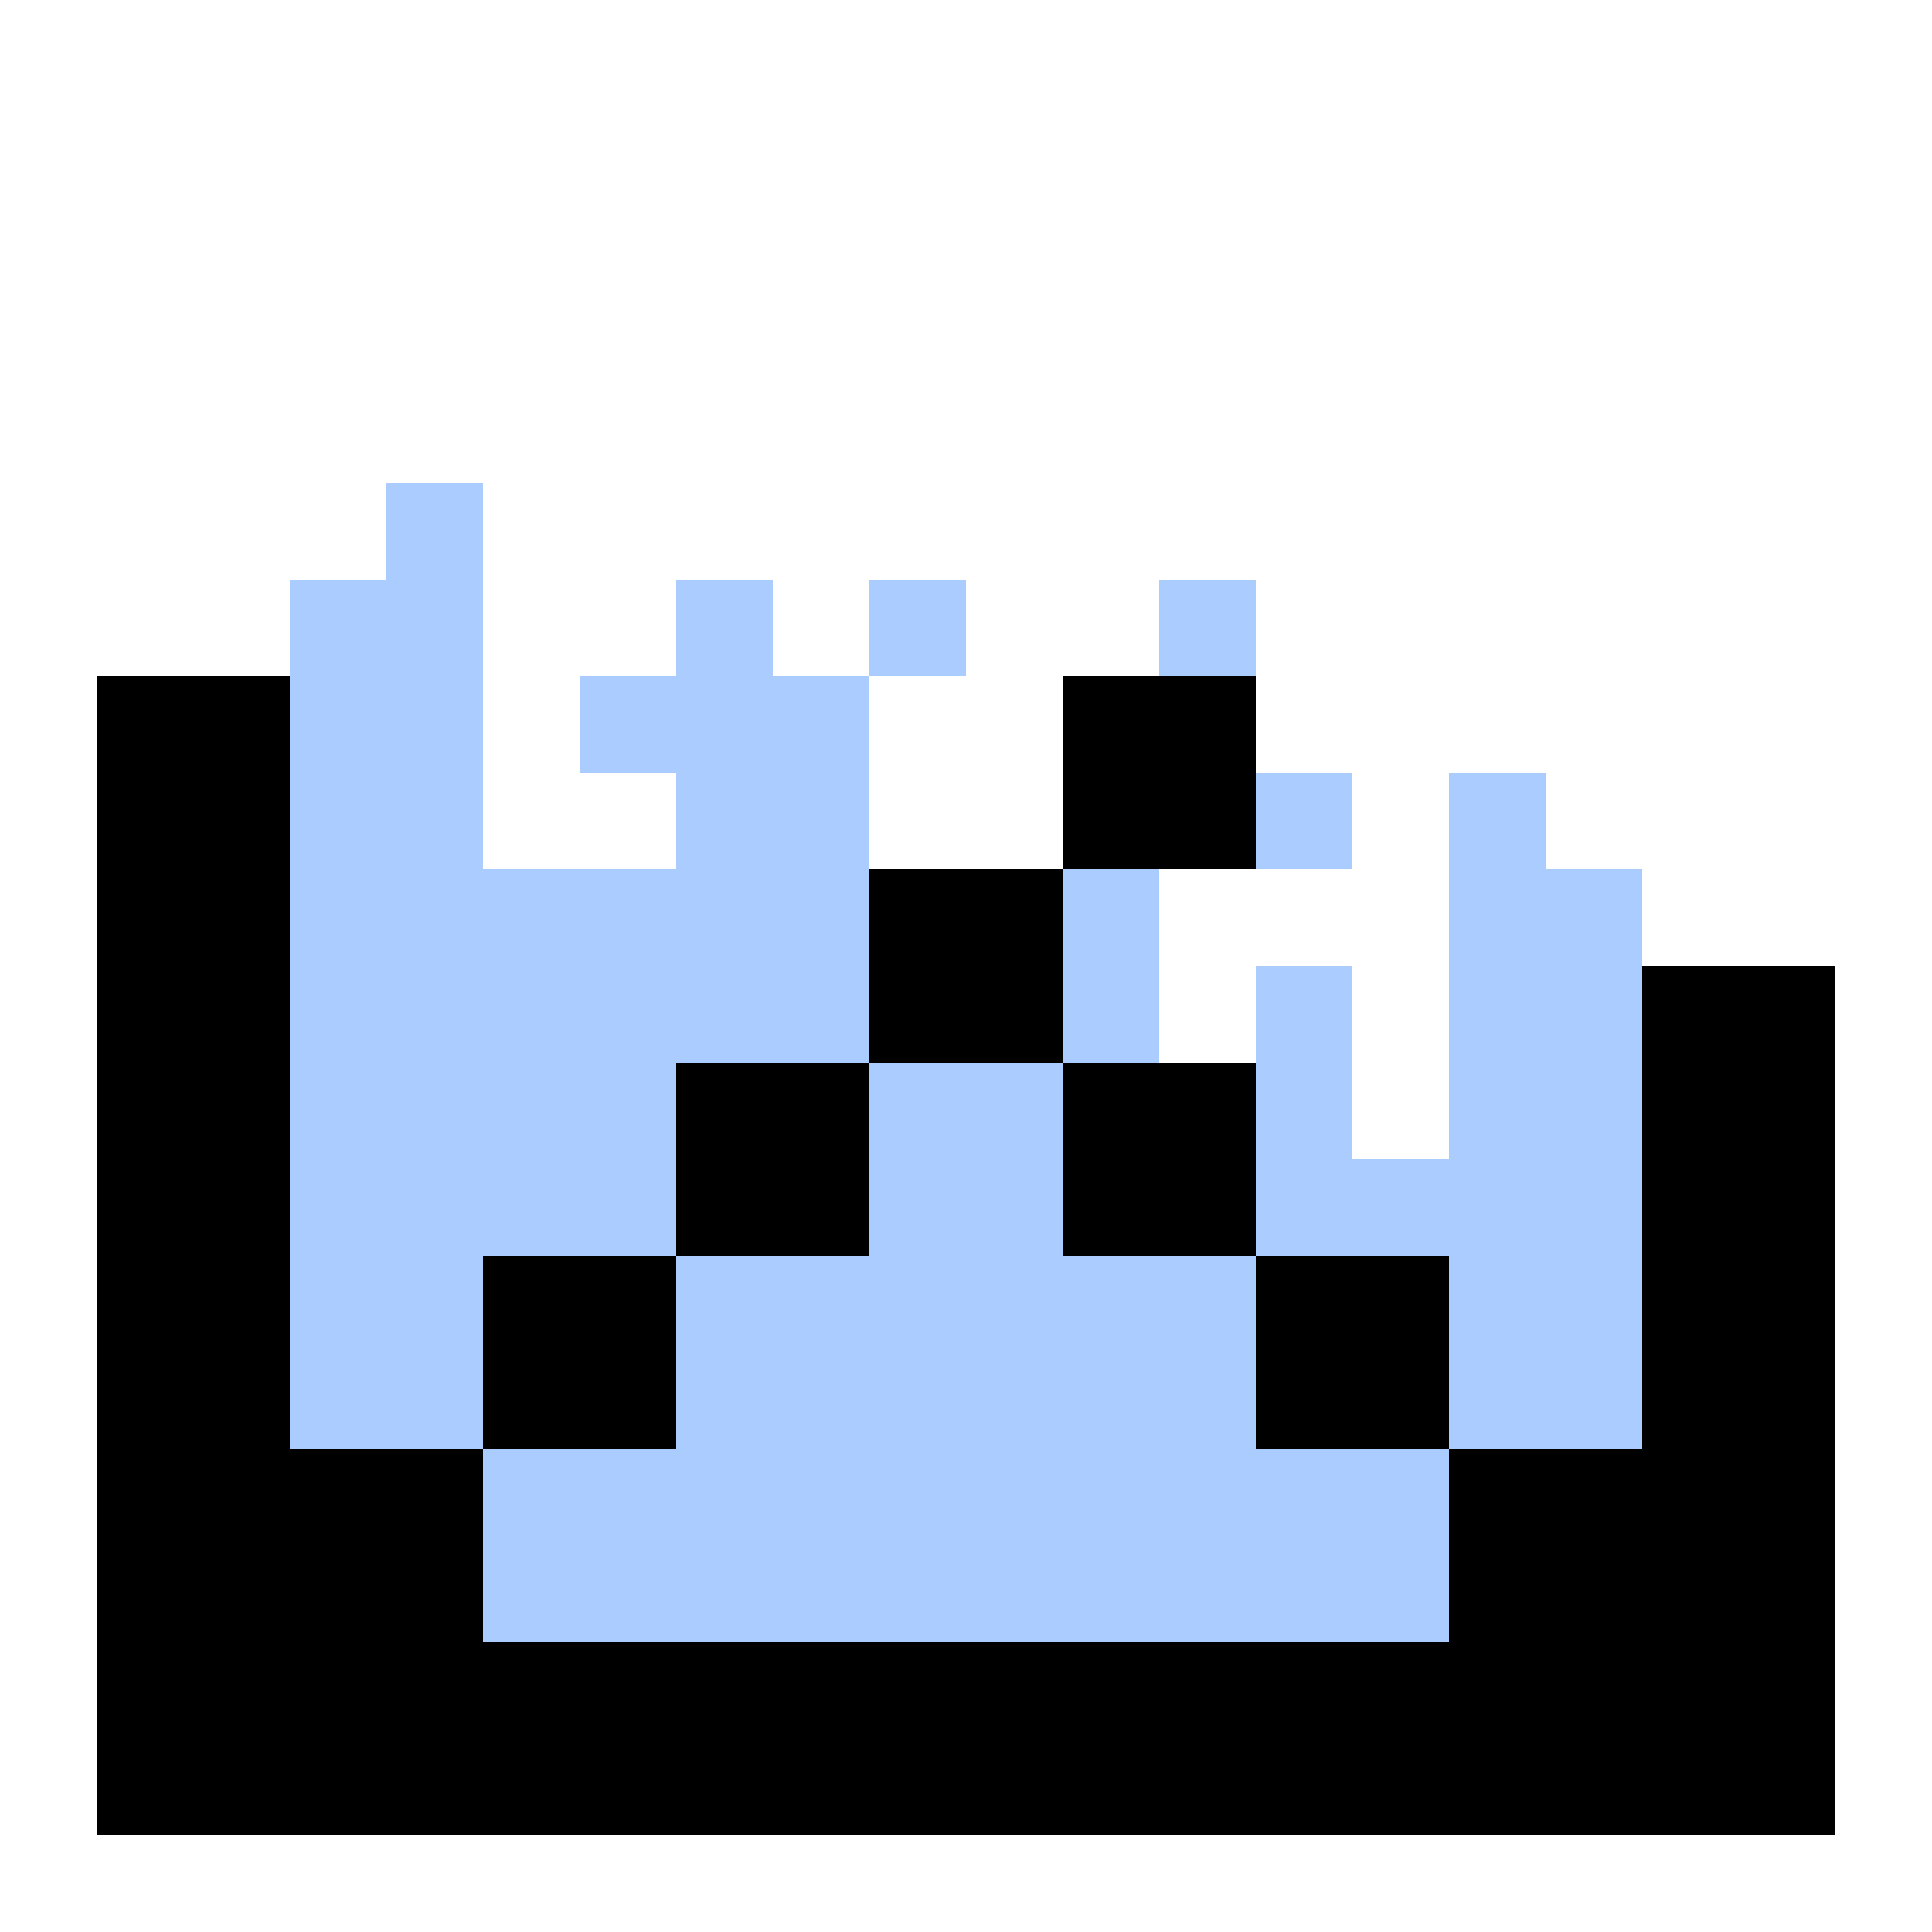 <?xml version="1.0" encoding="UTF-8" standalone="no"?>
<!-- Created with Inkscape (http://www.inkscape.org/) -->

<svg
   xmlns:dc="http://purl.org/dc/elements/1.1/"
   xmlns:cc="http://creativecommons.org/ns#"
   xmlns:rdf="http://www.w3.org/1999/02/22-rdf-syntax-ns#"
   xmlns:svg="http://www.w3.org/2000/svg"
   xmlns="http://www.w3.org/2000/svg"
   xmlns:sodipodi="http://sodipodi.sourceforge.net/DTD/sodipodi-0.dtd"
   xmlns:inkscape="http://www.inkscape.org/namespaces/inkscape"
   width="500"
   height="500"
   id="svg2"
   version="1.1"
   inkscape:version="0.48.5 r10040"
   sodipodi:docname="boxes.svg"
   inkscape:export-filename="H:\AdventureTime\ProgrammingTime\team-project\Assets\Textures\arts\Enviroment\level1 - prison\broken_box.png"
   inkscape:export-xdpi="90"
   inkscape:export-ydpi="90">
  <defs
     id="defs4" />
  <sodipodi:namedview
     id="base"
     pagecolor="#ffffff"
     bordercolor="#666666"
     borderopacity="1.0"
     inkscape:pageopacity="0.0"
     inkscape:pageshadow="2"
     inkscape:zoom="0.22828593"
     inkscape:cx="275.71078"
     inkscape:cy="-537.87386"
     inkscape:document-units="px"
     inkscape:current-layer="layer1"
     showgrid="true"
     inkscape:window-width="1215"
     inkscape:window-height="1002"
     inkscape:window-x="57"
     inkscape:window-y="-8"
     inkscape:window-maximized="1"
     showborder="false">
    <inkscape:grid
       type="xygrid"
       id="grid3040"
       empspacing="1"
       visible="true"
       enabled="true"
       snapvisiblegridlinesonly="true"
       spacingx="25px"
       spacingy="25px" />
  </sodipodi:namedview>
  <g
     transform="translate(0,-552.362)"
     id="g3116"
     inkscape:groupmode="layer"
     inkscape:label="4_finalBox"
     style="display:none">
    <rect
       transform="translate(0,552.362)"
       y="25"
       x="25"
       height="450"
       width="450"
       id="rect3118"
       style="fill:#e9afaf;fill-opacity:1;stroke:none" />
    <rect
       y="577.362"
       x="25"
       height="450"
       width="50"
       id="rect3120"
       style="fill:#000000;fill-opacity:1;stroke:none" />
    <rect
       transform="matrix(0,1,-1,0,0,0)"
       y="-475"
       x="577.362"
       height="50"
       width="450"
       id="rect3122"
       style="fill:#000000;fill-opacity:1;stroke:none" />
    <rect
       transform="scale(-1,-1)"
       y="-1027.362"
       x="-475"
       height="50"
       width="450"
       id="rect3124"
       style="fill:#000000;fill-opacity:1;stroke:none" />
    <rect
       transform="scale(-1,-1)"
       y="-627.362"
       x="-475"
       height="50"
       width="450"
       id="rect3126"
       style="fill:#000000;fill-opacity:1;stroke:none" />
    <rect
       y="627.362"
       x="75"
       height="50"
       width="50"
       id="rect3128"
       style="fill:#000000;fill-opacity:1;stroke:none" />
    <rect
       y="677.362"
       x="125"
       height="50"
       width="50"
       id="rect3130"
       style="fill:#000000;fill-opacity:1;stroke:none" />
    <rect
       y="727.362"
       x="175"
       height="50"
       width="50"
       id="rect3132"
       style="fill:#000000;fill-opacity:1;stroke:none" />
    <rect
       y="777.362"
       x="225"
       height="50"
       width="50"
       id="rect3134"
       style="fill:#000000;fill-opacity:1;stroke:none" />
    <rect
       y="827.362"
       x="275"
       height="50"
       width="50"
       id="rect3136"
       style="fill:#000000;fill-opacity:1;stroke:none" />
    <rect
       y="877.362"
       x="325"
       height="50"
       width="50"
       id="rect3138"
       style="fill:#000000;fill-opacity:1;stroke:none" />
    <rect
       y="927.362"
       x="375"
       height="50"
       width="50"
       id="rect3140"
       style="fill:#000000;fill-opacity:1;stroke:none" />
    <rect
       y="627.362"
       x="375"
       height="50"
       width="50"
       id="rect3142"
       style="fill:#000000;fill-opacity:1;stroke:none" />
    <rect
       y="677.362"
       x="325"
       height="50"
       width="50"
       id="rect3144"
       style="fill:#000000;fill-opacity:1;stroke:none" />
    <rect
       y="727.362"
       x="275"
       height="50"
       width="50"
       id="rect3146"
       style="fill:#000000;fill-opacity:1;stroke:none" />
    <rect
       y="827.362"
       x="175"
       height="50"
       width="50"
       id="rect3148"
       style="fill:#000000;fill-opacity:1;stroke:none" />
    <rect
       y="877.362"
       x="125"
       height="50"
       width="50"
       id="rect3150"
       style="fill:#000000;fill-opacity:1;stroke:none" />
    <rect
       y="927.362"
       x="75"
       height="50"
       width="50"
       id="rect3152"
       style="fill:#000000;fill-opacity:1;stroke:none" />
  </g>
  <g
     inkscape:label="4_labBox"
     inkscape:groupmode="layer"
     id="g3039"
     transform="translate(0,-552.362)"
     style="display:none"
     sodipodi:insensitive="true">
    <rect
       style="fill:#afe9dd;fill-opacity:1;stroke:none"
       id="rect3041"
       width="450"
       height="450"
       x="25"
       y="25"
       transform="translate(0,552.362)" />
    <rect
       style="fill:#000000;fill-opacity:1;stroke:none"
       id="rect3043"
       width="50"
       height="450"
       x="25"
       y="577.362" />
    <rect
       style="fill:#000000;fill-opacity:1;stroke:none"
       id="rect3045"
       width="450"
       height="50"
       x="577.362"
       y="-475"
       transform="matrix(0,1,-1,0,0,0)" />
    <rect
       style="fill:#000000;fill-opacity:1;stroke:none"
       id="rect3047"
       width="450"
       height="50"
       x="-475"
       y="-1027.362"
       transform="scale(-1,-1)" />
    <rect
       style="fill:#000000;fill-opacity:1;stroke:none"
       id="rect3049"
       width="450"
       height="50"
       x="-475"
       y="-627.362"
       transform="scale(-1,-1)" />
    <rect
       style="fill:#000000;fill-opacity:1;stroke:none"
       id="rect3051"
       width="50"
       height="50"
       x="75"
       y="627.362" />
    <rect
       style="fill:#000000;fill-opacity:1;stroke:none"
       id="rect3053"
       width="50"
       height="50"
       x="125"
       y="677.362" />
    <rect
       style="fill:#000000;fill-opacity:1;stroke:none"
       id="rect3055"
       width="50"
       height="50"
       x="175"
       y="727.362" />
    <rect
       style="fill:#000000;fill-opacity:1;stroke:none"
       id="rect3057"
       width="50"
       height="50"
       x="225"
       y="777.362" />
    <rect
       style="fill:#000000;fill-opacity:1;stroke:none"
       id="rect3059"
       width="50"
       height="50"
       x="275"
       y="827.362" />
    <rect
       style="fill:#000000;fill-opacity:1;stroke:none"
       id="rect3061"
       width="50"
       height="50"
       x="325"
       y="877.362" />
    <rect
       style="fill:#000000;fill-opacity:1;stroke:none"
       id="rect3063"
       width="50"
       height="50"
       x="375"
       y="927.362" />
    <rect
       style="fill:#000000;fill-opacity:1;stroke:none"
       id="rect3065"
       width="50"
       height="50"
       x="375"
       y="627.362" />
    <rect
       style="fill:#000000;fill-opacity:1;stroke:none"
       id="rect3067"
       width="50"
       height="50"
       x="325"
       y="677.362" />
    <rect
       style="fill:#000000;fill-opacity:1;stroke:none"
       id="rect3069"
       width="50"
       height="50"
       x="275"
       y="727.362" />
    <rect
       style="fill:#000000;fill-opacity:1;stroke:none"
       id="rect3072"
       width="50"
       height="50"
       x="175"
       y="827.362" />
    <rect
       style="fill:#000000;fill-opacity:1;stroke:none"
       id="rect3074"
       width="50"
       height="50"
       x="125"
       y="877.362" />
    <rect
       style="fill:#000000;fill-opacity:1;stroke:none"
       id="rect3076"
       width="50"
       height="50"
       x="75"
       y="927.362" />
  </g>
  <g
     transform="translate(0,-552.362)"
     id="g3078"
     inkscape:groupmode="layer"
     inkscape:label="3_fialbox copy"
     style="display:none"
     sodipodi:insensitive="true">
    <rect
       transform="translate(0,552.362)"
       y="25"
       x="25"
       height="450"
       width="450"
       id="rect3080"
       style="fill:#aa87de;fill-opacity:1;stroke:none" />
    <rect
       y="577.362"
       x="25"
       height="450"
       width="50"
       id="rect3082"
       style="fill:#000000;fill-opacity:1;stroke:none" />
    <rect
       transform="matrix(0,1,-1,0,0,0)"
       y="-475"
       x="577.362"
       height="50"
       width="450"
       id="rect3084"
       style="fill:#000000;fill-opacity:1;stroke:none" />
    <rect
       transform="scale(-1,-1)"
       y="-1027.362"
       x="-475"
       height="50"
       width="450"
       id="rect3086"
       style="fill:#000000;fill-opacity:1;stroke:none" />
    <rect
       transform="scale(-1,-1)"
       y="-627.362"
       x="-475"
       height="50"
       width="450"
       id="rect3088"
       style="fill:#000000;fill-opacity:1;stroke:none" />
    <rect
       y="627.362"
       x="75"
       height="50"
       width="50"
       id="rect3090"
       style="fill:#000000;fill-opacity:1;stroke:none" />
    <rect
       y="677.362"
       x="125"
       height="50"
       width="50"
       id="rect3092"
       style="fill:#000000;fill-opacity:1;stroke:none" />
    <rect
       y="727.362"
       x="175"
       height="50"
       width="50"
       id="rect3094"
       style="fill:#000000;fill-opacity:1;stroke:none" />
    <rect
       y="777.362"
       x="225"
       height="50"
       width="50"
       id="rect3096"
       style="fill:#000000;fill-opacity:1;stroke:none" />
    <rect
       y="827.362"
       x="275"
       height="50"
       width="50"
       id="rect3098"
       style="fill:#000000;fill-opacity:1;stroke:none" />
    <rect
       y="877.362"
       x="325"
       height="50"
       width="50"
       id="rect3100"
       style="fill:#000000;fill-opacity:1;stroke:none" />
    <rect
       y="927.362"
       x="375"
       height="50"
       width="50"
       id="rect3102"
       style="fill:#000000;fill-opacity:1;stroke:none" />
    <rect
       y="627.362"
       x="375"
       height="50"
       width="50"
       id="rect3104"
       style="fill:#000000;fill-opacity:1;stroke:none" />
    <rect
       y="677.362"
       x="325"
       height="50"
       width="50"
       id="rect3106"
       style="fill:#000000;fill-opacity:1;stroke:none" />
    <rect
       y="727.362"
       x="275"
       height="50"
       width="50"
       id="rect3108"
       style="fill:#000000;fill-opacity:1;stroke:none" />
    <rect
       y="827.362"
       x="175"
       height="50"
       width="50"
       id="rect3110"
       style="fill:#000000;fill-opacity:1;stroke:none" />
    <rect
       y="877.362"
       x="125"
       height="50"
       width="50"
       id="rect3112"
       style="fill:#000000;fill-opacity:1;stroke:none" />
    <rect
       y="927.362"
       x="75"
       height="50"
       width="50"
       id="rect3114"
       style="fill:#000000;fill-opacity:1;stroke:none" />
  </g>
  <g
     transform="translate(0,-552.362)"
     id="g3001"
     inkscape:groupmode="layer"
     inkscape:label="2_orangebox"
     style="display:none"
     sodipodi:insensitive="true">
    <rect
       transform="translate(0,552.362)"
       y="25"
       x="25"
       height="450"
       width="450"
       id="rect3003"
       style="fill:#e9c6af;fill-opacity:1;stroke:none" />
    <rect
       y="577.362"
       x="25"
       height="450"
       width="50"
       id="rect3005"
       style="fill:#000000;fill-opacity:1;stroke:none" />
    <rect
       transform="matrix(0,1,-1,0,0,0)"
       y="-475"
       x="577.362"
       height="50"
       width="450"
       id="rect3007"
       style="fill:#000000;fill-opacity:1;stroke:none" />
    <rect
       transform="scale(-1,-1)"
       y="-1027.362"
       x="-475"
       height="50"
       width="450"
       id="rect3009"
       style="fill:#000000;fill-opacity:1;stroke:none" />
    <rect
       transform="scale(-1,-1)"
       y="-627.362"
       x="-475"
       height="50"
       width="450"
       id="rect3011"
       style="fill:#000000;fill-opacity:1;stroke:none" />
    <rect
       y="627.362"
       x="75"
       height="50"
       width="50"
       id="rect3013"
       style="fill:#000000;fill-opacity:1;stroke:none" />
    <rect
       y="677.362"
       x="125"
       height="50"
       width="50"
       id="rect3015"
       style="fill:#000000;fill-opacity:1;stroke:none" />
    <rect
       y="727.362"
       x="175"
       height="50"
       width="50"
       id="rect3017"
       style="fill:#000000;fill-opacity:1;stroke:none" />
    <rect
       y="777.362"
       x="225"
       height="50"
       width="50"
       id="rect3019"
       style="fill:#000000;fill-opacity:1;stroke:none" />
    <rect
       y="827.362"
       x="275"
       height="50"
       width="50"
       id="rect3021"
       style="fill:#000000;fill-opacity:1;stroke:none" />
    <rect
       y="877.362"
       x="325"
       height="50"
       width="50"
       id="rect3023"
       style="fill:#000000;fill-opacity:1;stroke:none" />
    <rect
       y="927.362"
       x="375"
       height="50"
       width="50"
       id="rect3025"
       style="fill:#000000;fill-opacity:1;stroke:none" />
    <rect
       y="627.362"
       x="375"
       height="50"
       width="50"
       id="rect3027"
       style="fill:#000000;fill-opacity:1;stroke:none" />
    <rect
       y="677.362"
       x="325"
       height="50"
       width="50"
       id="rect3029"
       style="fill:#000000;fill-opacity:1;stroke:none" />
    <rect
       y="727.362"
       x="275"
       height="50"
       width="50"
       id="rect3031"
       style="fill:#000000;fill-opacity:1;stroke:none" />
    <rect
       y="827.362"
       x="175"
       height="50"
       width="50"
       id="rect3033"
       style="fill:#000000;fill-opacity:1;stroke:none" />
    <rect
       y="877.362"
       x="125"
       height="50"
       width="50"
       id="rect3035"
       style="fill:#000000;fill-opacity:1;stroke:none" />
    <rect
       y="927.362"
       x="75"
       height="50"
       width="50"
       id="rect3037"
       style="fill:#000000;fill-opacity:1;stroke:none" />
  </g>
  <g
     inkscape:label="1_greybox"
     inkscape:groupmode="layer"
     id="layer1"
     transform="translate(0,-552.362)"
     style="display:inline">
    <rect
       style="fill:#aaccff;fill-opacity:1;stroke:none;display:inline"
       id="rect3071-1"
       width="225"
       height="75"
       x="75"
       y="777.362" />
    <rect
       style="fill:#aaccff;fill-opacity:1;stroke:none"
       id="rect3071"
       width="450"
       height="175"
       x="25"
       y="852.362" />
    <rect
       style="fill:#000000;fill-opacity:1;stroke:none"
       id="rect3073"
       width="50"
       height="300"
       x="25"
       y="727.362" />
    <rect
       style="fill:#000000;fill-opacity:1;stroke:none"
       id="rect3044"
       width="225"
       height="50"
       x="802.362"
       y="-475"
       transform="matrix(0,1,-1,0,0,0)" />
    <rect
       style="fill:#000000;fill-opacity:1;stroke:none"
       id="rect3044-4"
       width="450"
       height="50"
       x="-475"
       y="-1027.362"
       transform="scale(-1,-1)" />
    <rect
       style="fill:#000000;fill-opacity:1;stroke:none"
       id="rect3107-7"
       width="50"
       height="50"
       x="225"
       y="777.362" />
    <rect
       style="fill:#000000;fill-opacity:1;stroke:none"
       id="rect3107-6"
       width="50"
       height="50"
       x="275"
       y="827.362" />
    <rect
       style="fill:#000000;fill-opacity:1;stroke:none"
       id="rect3107-14"
       width="50"
       height="50"
       x="325"
       y="877.362" />
    <rect
       style="fill:#000000;fill-opacity:1;stroke:none"
       id="rect3107-23"
       width="50"
       height="50"
       x="375"
       y="927.362" />
    <rect
       style="fill:#000000;fill-opacity:1;stroke:none"
       id="rect3107-5"
       width="50"
       height="50"
       x="275"
       y="727.362" />
    <rect
       style="fill:#000000;fill-opacity:1;stroke:none"
       id="rect3107-76"
       width="50"
       height="50"
       x="175"
       y="827.362" />
    <rect
       style="fill:#000000;fill-opacity:1;stroke:none"
       id="rect3107-18"
       width="50"
       height="50"
       x="125"
       y="877.362" />
    <rect
       style="fill:#000000;fill-opacity:1;stroke:none"
       id="rect3107-9"
       width="50"
       height="50"
       x="75"
       y="927.362" />
    <rect
       style="fill:#aaccff;fill-opacity:1;stroke:none;display:inline"
       id="rect3071-1-7-4"
       width="50"
       height="75"
       x="375"
       y="777.362" />
    <rect
       style="fill:#aaccff;fill-opacity:1;stroke:none;display:inline"
       id="rect3071-1-7"
       width="50"
       height="75"
       x="75"
       y="702.362" />
    <rect
       style="fill:#aaccff;fill-opacity:1;stroke:none;display:inline"
       id="rect3071-1-7-0"
       width="50"
       height="50"
       x="175"
       y="727.362" />
    <rect
       style="fill:#aaccff;fill-opacity:1;stroke:none;display:inline"
       id="rect3071-1-7-0-9"
       width="25"
       height="25"
       x="175"
       y="702.362" />
    <rect
       style="fill:#aaccff;fill-opacity:1;stroke:none;display:inline"
       id="rect3071-1-7-0-9-4"
       width="25"
       height="25"
       x="150"
       y="727.362" />
    <rect
       style="fill:#aaccff;fill-opacity:1;stroke:none;display:inline"
       id="rect3071-1-7-0-9-8"
       width="25"
       height="25"
       x="225"
       y="702.362" />
    <rect
       style="fill:#aaccff;fill-opacity:1;stroke:none;display:inline"
       id="rect3071-1-7-0-9-82"
       width="25"
       height="25"
       x="375"
       y="752.362" />
    <rect
       style="fill:#aaccff;fill-opacity:1;stroke:none;display:inline"
       id="rect3071-1-7-0-9-45"
       width="25"
       height="25"
       x="100"
       y="677.362" />
    <rect
       style="fill:#aaccff;fill-opacity:1;stroke:none;display:inline"
       id="rect3071-1-7-0-9-5"
       width="25"
       height="25"
       x="300"
       y="702.362" />
    <rect
       style="fill:#aaccff;fill-opacity:1;stroke:none;display:inline"
       id="rect3071-1-7-0-9-1"
       width="25"
       height="25"
       x="325"
       y="752.362" />
    <rect
       style="fill:#aaccff;fill-opacity:1;stroke:none;display:inline"
       id="rect3071-1-7-0-9-7"
       width="25"
       height="25"
       x="325"
       y="802.362" />
    <rect
       style="fill:#aaccff;fill-opacity:1;stroke:none;display:inline"
       id="rect3071-1-7-0-9-11"
       width="25"
       height="25"
       x="325"
       y="827.362" />
  </g>
</svg>
